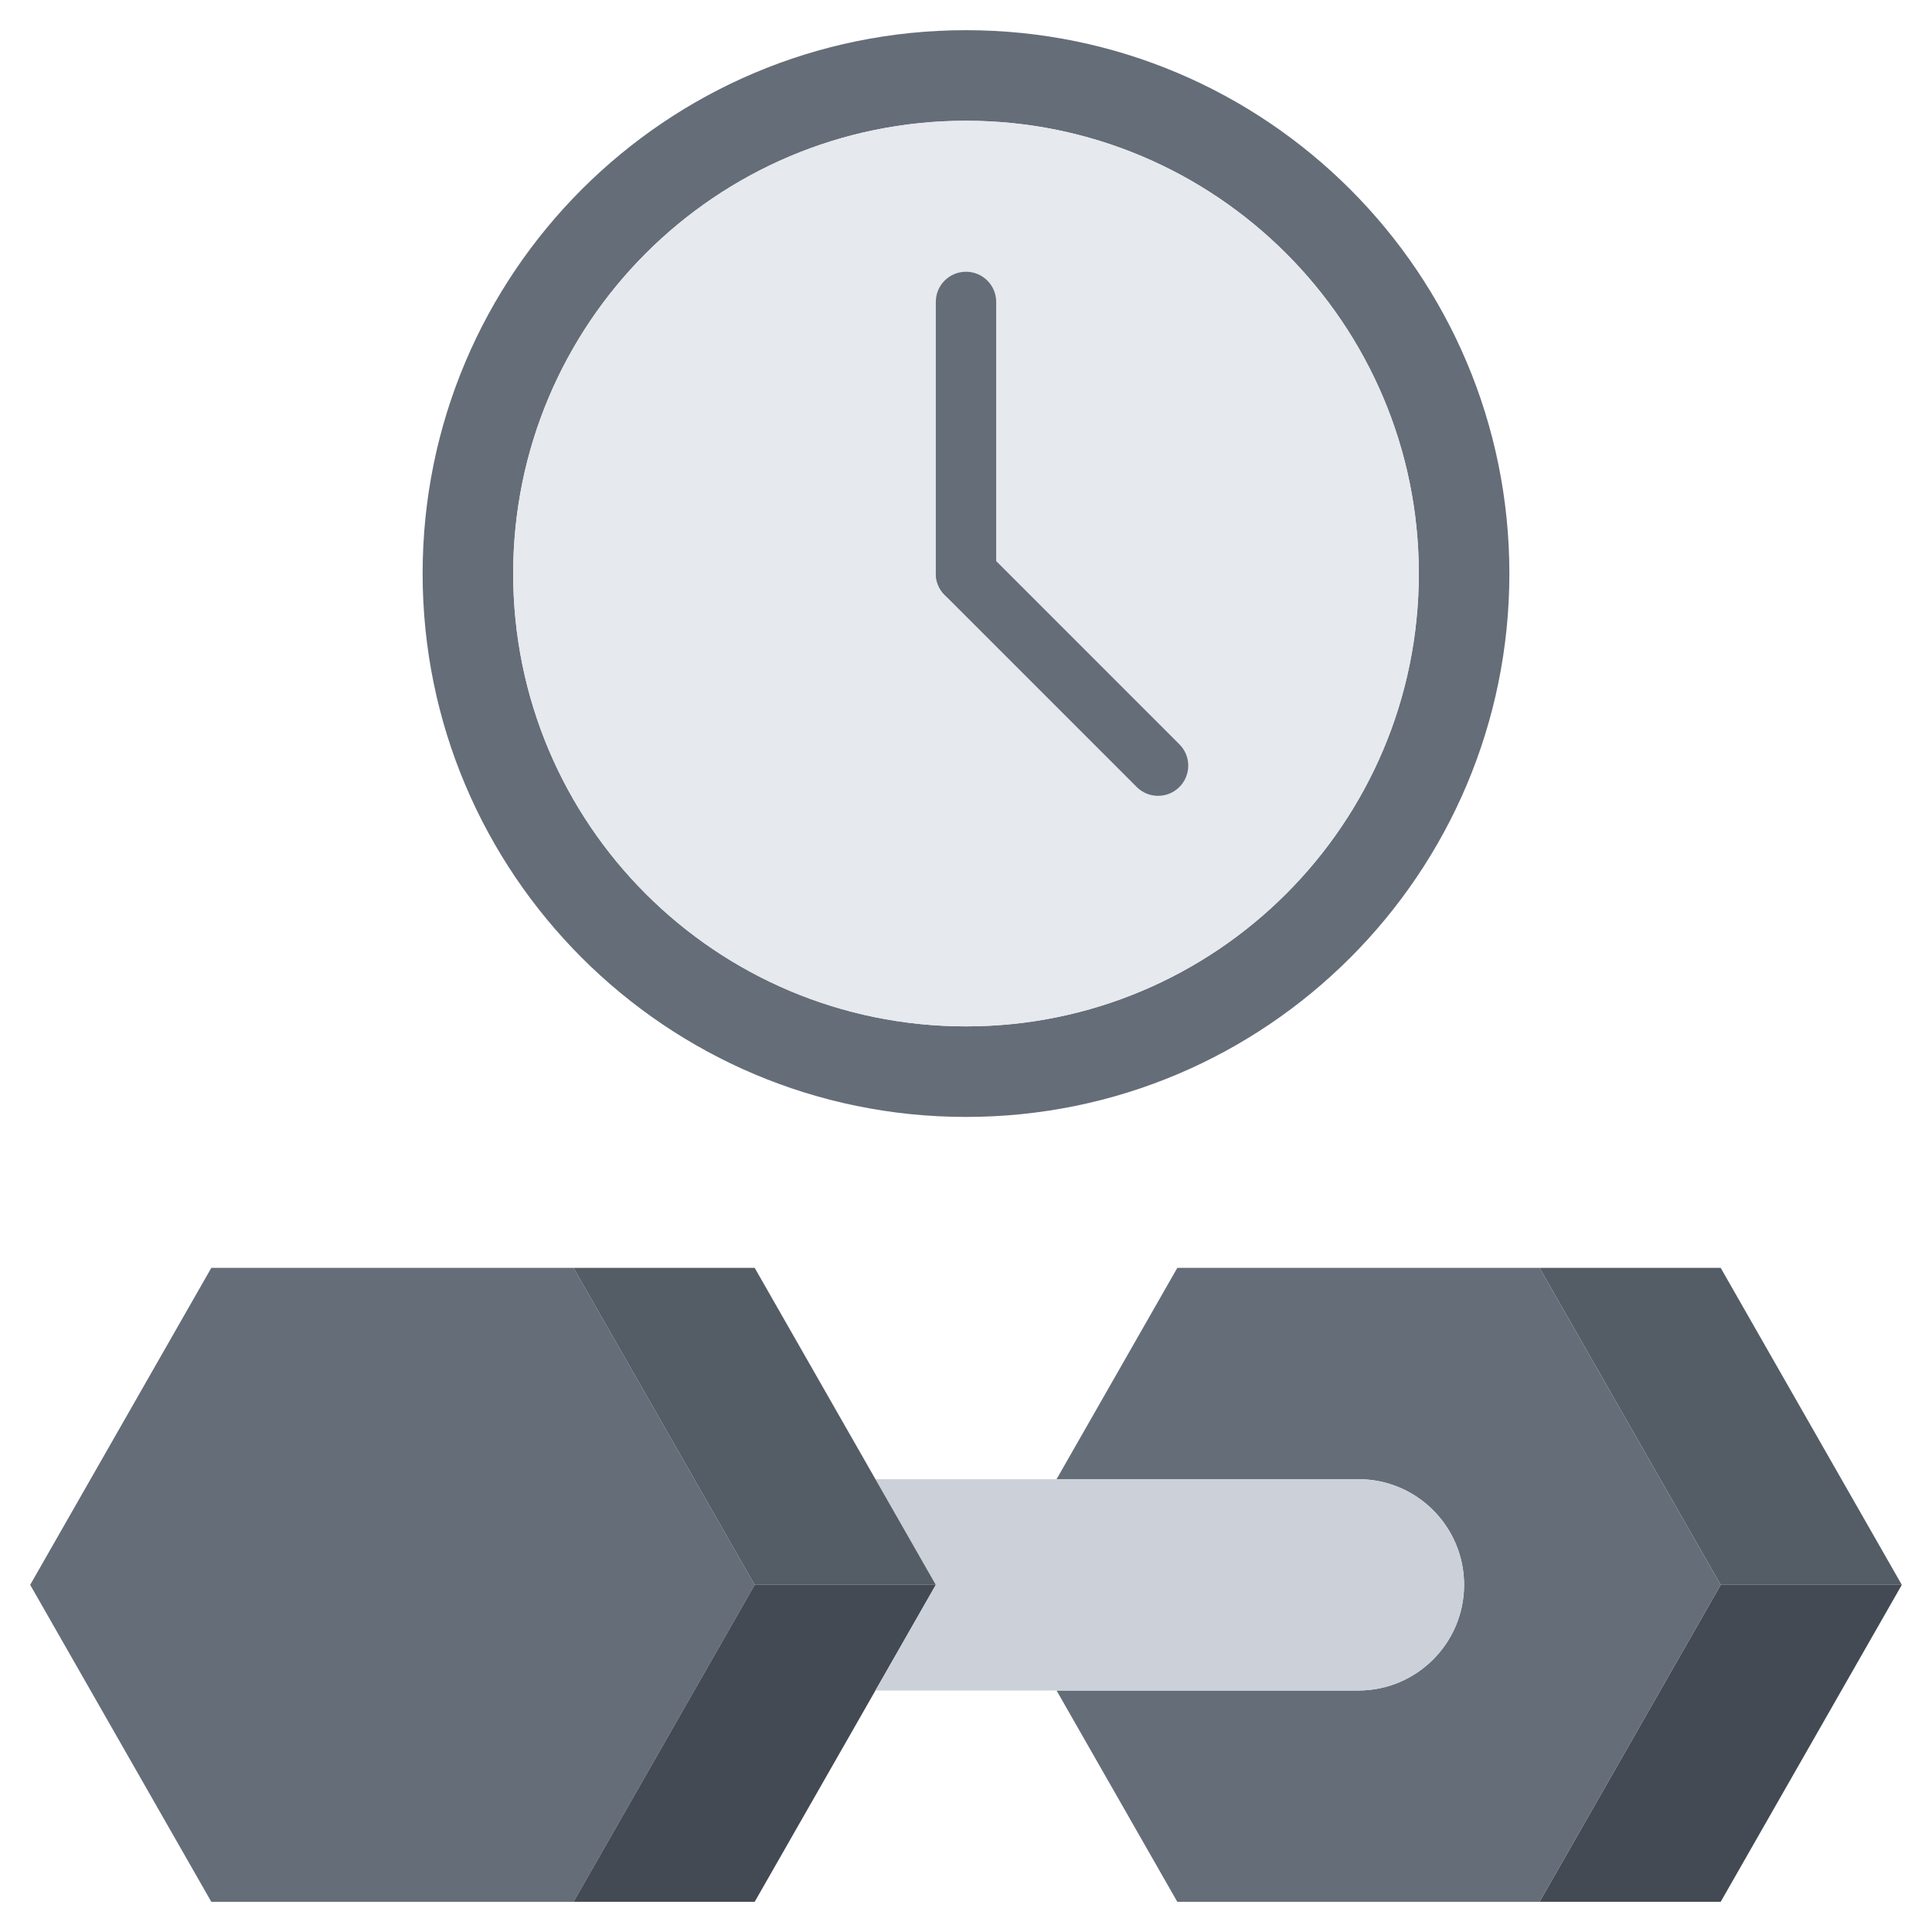 <svg id="icons" enable-background="new 0 0 64 64" height="512" viewBox="0 0 64 64" width="512" xmlns="http://www.w3.org/2000/svg"><g><g><path d="m19 42 6 10.5-6 10.5h-6-6l-6-10.5 6-10.5h6z" fill="#656d78"/></g><g><path d="m63 52.5-6 10.5h-6l6-10.5z" fill="#434a54"/></g><g><path d="m57 42 6 10.5h-6l-6-10.5z" fill="#545c66"/></g><g><path d="m51 42 6 10.5-6 10.5h-6-6l-4-7h10c1.93 0 3.5-1.57 3.5-3.5 0-1.931-1.57-3.5-3.5-3.5h-10l4-7h6z" fill="#656d78"/></g><g><path d="m31 52.5-2 3.5-4 7h-6l6-10.5z" fill="#434a54"/></g><g><path d="m45 49c1.93 0 3.5 1.569 3.5 3.5 0 1.93-1.57 3.5-3.5 3.5h-10-6l2-3.5-2-3.5h6z" fill="#ccd1d9"/></g><g><path d="m32 34c8.28 0 15-6.71 15-15 0-8.28-6.72-15-15-15-8.29 0-15 6.72-15 15 0 8.29 6.71 15 15 15zm0-33c9.94 0 18 8.06 18 18 0 9.939-8.06 18-18 18-9.939 0-18-8.061-18-18 0-9.94 8.061-18 18-18z" fill="#656d78"/></g><g><path d="m29 49 2 3.5h-6l-6-10.5h6z" fill="#545c66"/></g><g><path d="m32 4c8.28 0 15 6.72 15 15 0 8.29-6.72 15-15 15-8.29 0-15-6.71-15-15 0-8.28 6.71-15 15-15z" fill="#e6e9ed"/></g><g><path d="m32 20c-.553 0-1-.447-1-1v-8.998c0-.553.447-1 1-1s1 .447 1 1v8.998c0 .553-.447 1-1 1z" fill="#656d78"/></g><g><path d="m38.362 26.363c-.256 0-.512-.098-.707-.293l-6.362-6.363c-.391-.391-.391-1.023 0-1.414s1.023-.391 1.414 0l6.362 6.363c.391.391.391 1.023 0 1.414-.195.196-.451.293-.707.293z" fill="#656d78"/></g></g></svg>